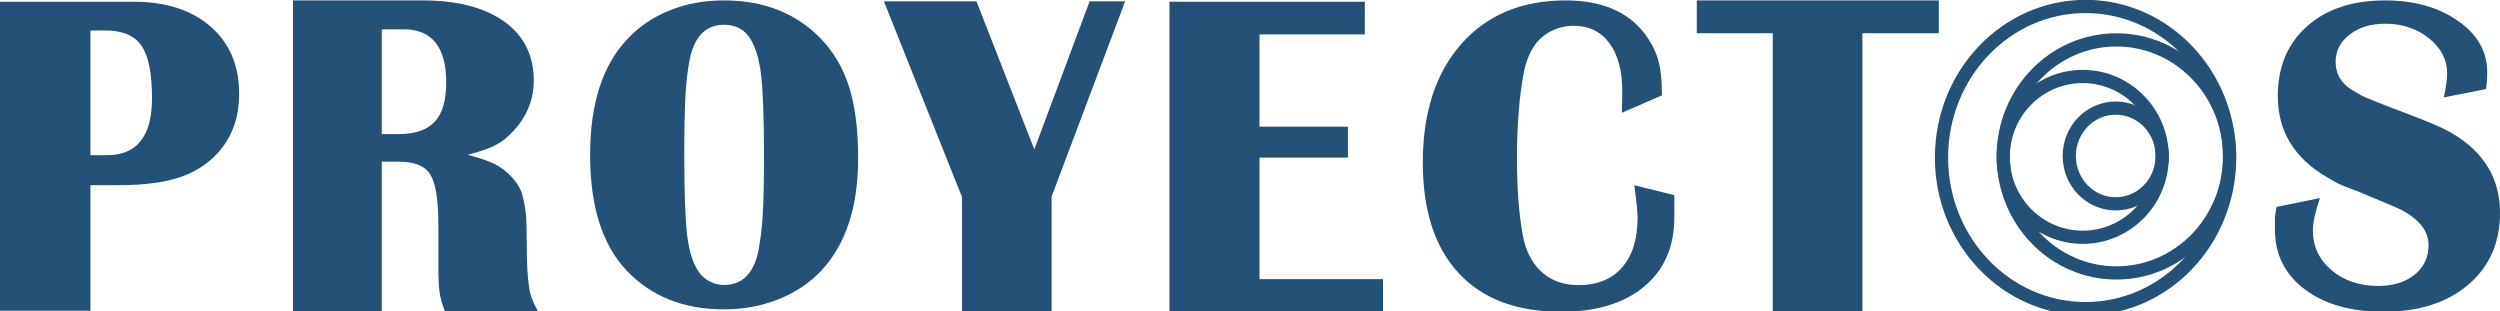 <?xml version="1.0" encoding="utf-8"?>
<!-- Generator: Adobe Illustrator 16.0.3, SVG Export Plug-In . SVG Version: 6.00 Build 0)  -->
<!DOCTYPE svg PUBLIC "-//W3C//DTD SVG 1.1//EN" "http://www.w3.org/Graphics/SVG/1.1/DTD/svg11.dtd">
<svg version="1.1" id="Capa_1" xmlns="http://www.w3.org/2000/svg" xmlns:xlink="http://www.w3.org/1999/xlink" x="0px" y="0px"
	 width="800.58px" height="99.7px" viewBox="0 0 800.58 99.7" enable-background="new 0 0 800.58 99.7" xml:space="preserve">
<g>
	<g>
		
			<ellipse fill="none" stroke="#245178" stroke-width="4.234" stroke-miterlimit="10" cx="667.862" cy="50.451" rx="46.134" ry="48.383"/>
		
			<ellipse fill="none" stroke="#245178" stroke-width="4.234" stroke-miterlimit="10" cx="677.736" cy="50.089" rx="36.242" ry="37.315"/>
		
			<ellipse fill="none" stroke="#245178" stroke-width="4.234" stroke-miterlimit="10" cx="666.95" cy="50.235" rx="25.456" ry="25.745"/>
		<path fill="none" stroke="#245178" stroke-width="4.234" stroke-miterlimit="10" d="M692.406,49.947
			c0,8.464-6.664,15.33-14.881,15.33c-8.213,0-14.879-6.864-14.879-15.33c0-8.468,6.666-15.331,14.879-15.331
			C685.742,34.616,692.406,41.479,692.406,49.947z"/>
	</g>
	<path fill="#245178" d="M0,99.515V0.56h42.854c10.317,0,18.518,2.655,24.601,7.959c6.084,5.31,9.127,12.49,9.127,21.55
		c0,7.594-2.289,13.907-6.859,18.938c-3.253,3.57-7.363,6.176-12.332,7.826c-4.969,1.646-11.453,2.467-19.456,2.467h-8.969v40.216H0
		z M28.966,9.755v39.938h5.291c9.61,0,14.417-6.083,14.417-18.253c0-7.959-1.125-13.563-3.373-16.812
		c-2.248-3.246-6.106-4.873-11.573-4.873H28.966z"/>
	<path fill="#245178" d="M93.823,99.695V0.131h41.531c11.111,0,19.816,2.257,26.122,6.767c6.305,4.511,9.458,10.818,9.458,18.917
		c0,5.248-1.632,9.991-4.895,14.225c-2.029,2.576-4.145,4.534-6.349,5.868c-2.204,1.335-5.511,2.555-9.92,3.659
		c3.88,1.016,6.812,2.027,8.797,3.038c1.983,1.015,3.814,2.442,5.489,4.282c1.673,1.842,2.778,3.795,3.308,5.869
		c0.529,2.07,0.879,4.072,1.058,6.006c0.175,1.935,0.264,5.296,0.264,10.08c0,5.617,0.265,10.084,0.793,13.395
		c0.265,2.121,1.19,4.605,2.778,7.459h-29.761c-0.881-2.211-1.454-4.215-1.719-6.007c-0.263-1.797-0.396-4.579-0.396-8.356V82.57
		v-8.146v-2.211c0-8.099-0.854-13.531-2.561-16.293c-1.706-2.762-5.054-4.143-10.043-4.143h-5.518v47.917H93.823z M122.259,9.383
		V42.94h5.425c5.201,0,9.036-1.313,11.506-3.938c2.467-2.624,3.704-6.788,3.704-12.497c0-11.413-4.544-17.123-13.623-17.123
		L122.259,9.383L122.259,9.383z"/>
	<path fill="#245178" d="M188.97,49.665c0-16.468,4.012-28.883,12.035-37.25c3.705-3.962,8.202-7,13.492-9.113
		c5.291-2.113,11.064-3.171,17.327-3.171c12.785,0,23.146,4.095,31.083,12.284c4.143,4.315,7.163,9.51,9.06,15.586
		c1.896,6.077,2.843,13.651,2.843,22.718c0,15.587-3.969,27.609-11.903,36.062c-3.792,3.964-8.379,7.003-13.755,9.113
		c-5.38,2.11-11.156,3.172-17.327,3.172c-12.876,0-23.236-4.119-31.083-12.353C192.892,78.481,188.97,66.131,188.97,49.665z
		 M220.978,18.499c-0.707,3.347-1.19,7.308-1.454,11.886c-0.264,4.579-0.396,11.005-0.396,19.28c0,11.973,0.307,20.535,0.925,25.683
		c0.616,5.148,1.852,9.047,3.702,11.688c0.794,1.231,1.939,2.248,3.44,3.039c1.498,0.793,3.042,1.188,4.63,1.188
		c5.731,0,9.391-3.521,10.978-10.563c0.704-3.699,1.189-7.66,1.456-11.89c0.262-4.224,0.395-10.606,0.395-19.146
		c0-11.885-0.309-20.446-0.925-25.686c-0.618-5.235-1.851-9.22-3.703-11.95c-1.852-2.729-4.586-4.094-8.2-4.094
		C226.179,7.935,222.565,11.456,220.978,18.499z"/>
	<path fill="#245178" d="M283.058,0.424h29.64l18.523,47.413l17.713-47.411l11.375-0.002l-23.551,62.514v36.757h-28.701V63.07
		L283.058,0.424z"/>
	<path fill="#245178" d="M374.501,99.695V0.56h62.56v10.45h-33.727v29.563h28.305v9.897h-28.305v38.909h39.547v10.314
		L374.501,99.695L374.501,99.695z"/>
	<path fill="#245178" d="M532.205,30.521l-12.832,5.598l0.133-6.931c0-6.484-1.365-11.597-4.1-15.329
		c-2.732-3.731-6.568-5.598-11.506-5.598c-2.472,0-4.785,0.533-6.943,1.6c-2.162,1.067-3.947,2.533-5.357,4.4
		c-1.678,2.398-2.864,5.287-3.571,8.663c-1.498,7.821-2.248,17.062-2.248,27.725c0,10.752,0.75,19.592,2.248,26.525
		c1.146,4.443,3.219,7.91,6.217,10.396c2.996,2.489,6.746,3.732,11.244,3.732c5.994,0,10.647-1.887,13.953-5.667
		c3.307-3.776,4.961-9.083,4.961-15.927c0-1.775-0.354-5.242-1.06-10.396l12.83,3.188v7.043c0,9.476-3.231,16.895-9.69,22.252
		c-6.459,5.359-15.314,8.039-26.563,8.039c-14.24,0-25.18-4.129-32.826-12.381c-7.646-8.252-11.471-20.055-11.471-35.408
		c0-15.975,4.1-28.62,12.301-37.938c8.201-9.317,19.355-13.976,33.463-13.976c11.199,0,19.529,3.423,24.998,10.264
		c2.115,2.755,3.613,5.554,4.496,8.397C531.762,21.636,532.205,25.545,532.205,30.521z"/>
	<path fill="#245178" d="M543.363,10.641V0.131h77.51v10.51H596.4v89.193h-28.701V10.641H543.363z"/>
	<path fill="#245178" d="M729.024,66.243l13.891-2.799c-1.5,4.354-2.248,7.817-2.248,10.395c0,5.066,1.979,9.289,5.951,12.666
		c3.967,3.377,8.949,5.063,14.947,5.063c4.76,0,8.639-1.196,11.637-3.593c3-2.393,4.498-5.545,4.498-9.45
		c0-3.282-1.498-6.121-4.498-8.519c-1.502-1.242-2.953-2.195-4.363-2.861c-1.41-0.665-3.461-1.553-6.149-2.662
		c-2.689-1.107-4.431-1.842-5.226-2.195s-1.764-0.752-2.91-1.195c-1.147-0.444-2.205-0.844-3.174-1.198
		c-0.971-0.354-1.852-0.731-2.645-1.133c-0.795-0.4-1.943-1.046-3.441-1.931c-10.582-6.123-15.871-14.816-15.871-26.084
		c0-9.318,3.109-16.75,9.326-22.295c6.217-5.544,14.568-8.318,25.064-8.318c9.256,0,17.014,2.179,23.276,6.532
		c6.263,4.354,9.392,9.819,9.392,16.395c0,2.22-0.132,4.043-0.396,5.464l-13.492,2.666c0.705-3.286,1.06-5.866,1.06-7.73
		c0-4.353-1.941-8.085-5.818-11.198c-3.881-3.108-8.555-4.664-14.02-4.664c-4.588,0-8.379,1.152-11.375,3.461
		c-3,2.309-4.498,5.235-4.498,8.787c0,3.636,1.588,6.518,4.76,8.647l3.572,2.131c0.881,0.445,2.467,1.109,4.762,1.997
		c3.088,1.24,5.953,2.351,8.598,3.326c3.789,1.421,6.943,2.664,9.457,3.728c2.513,1.067,4.519,2.041,6.019,2.928
		c10.317,6.036,15.477,14.553,15.477,25.556c0,9.584-3.396,17.256-10.184,23.026c-6.793,5.769-15.83,8.651-27.115,8.651
		c-10.496,0-18.914-2.401-25.264-7.2c-6.349-4.8-9.524-11.194-9.524-19.191c0-1.333,0-2.666,0-4
		C728.763,68.021,728.938,66.956,729.024,66.243z"/>
</g>
</svg>
